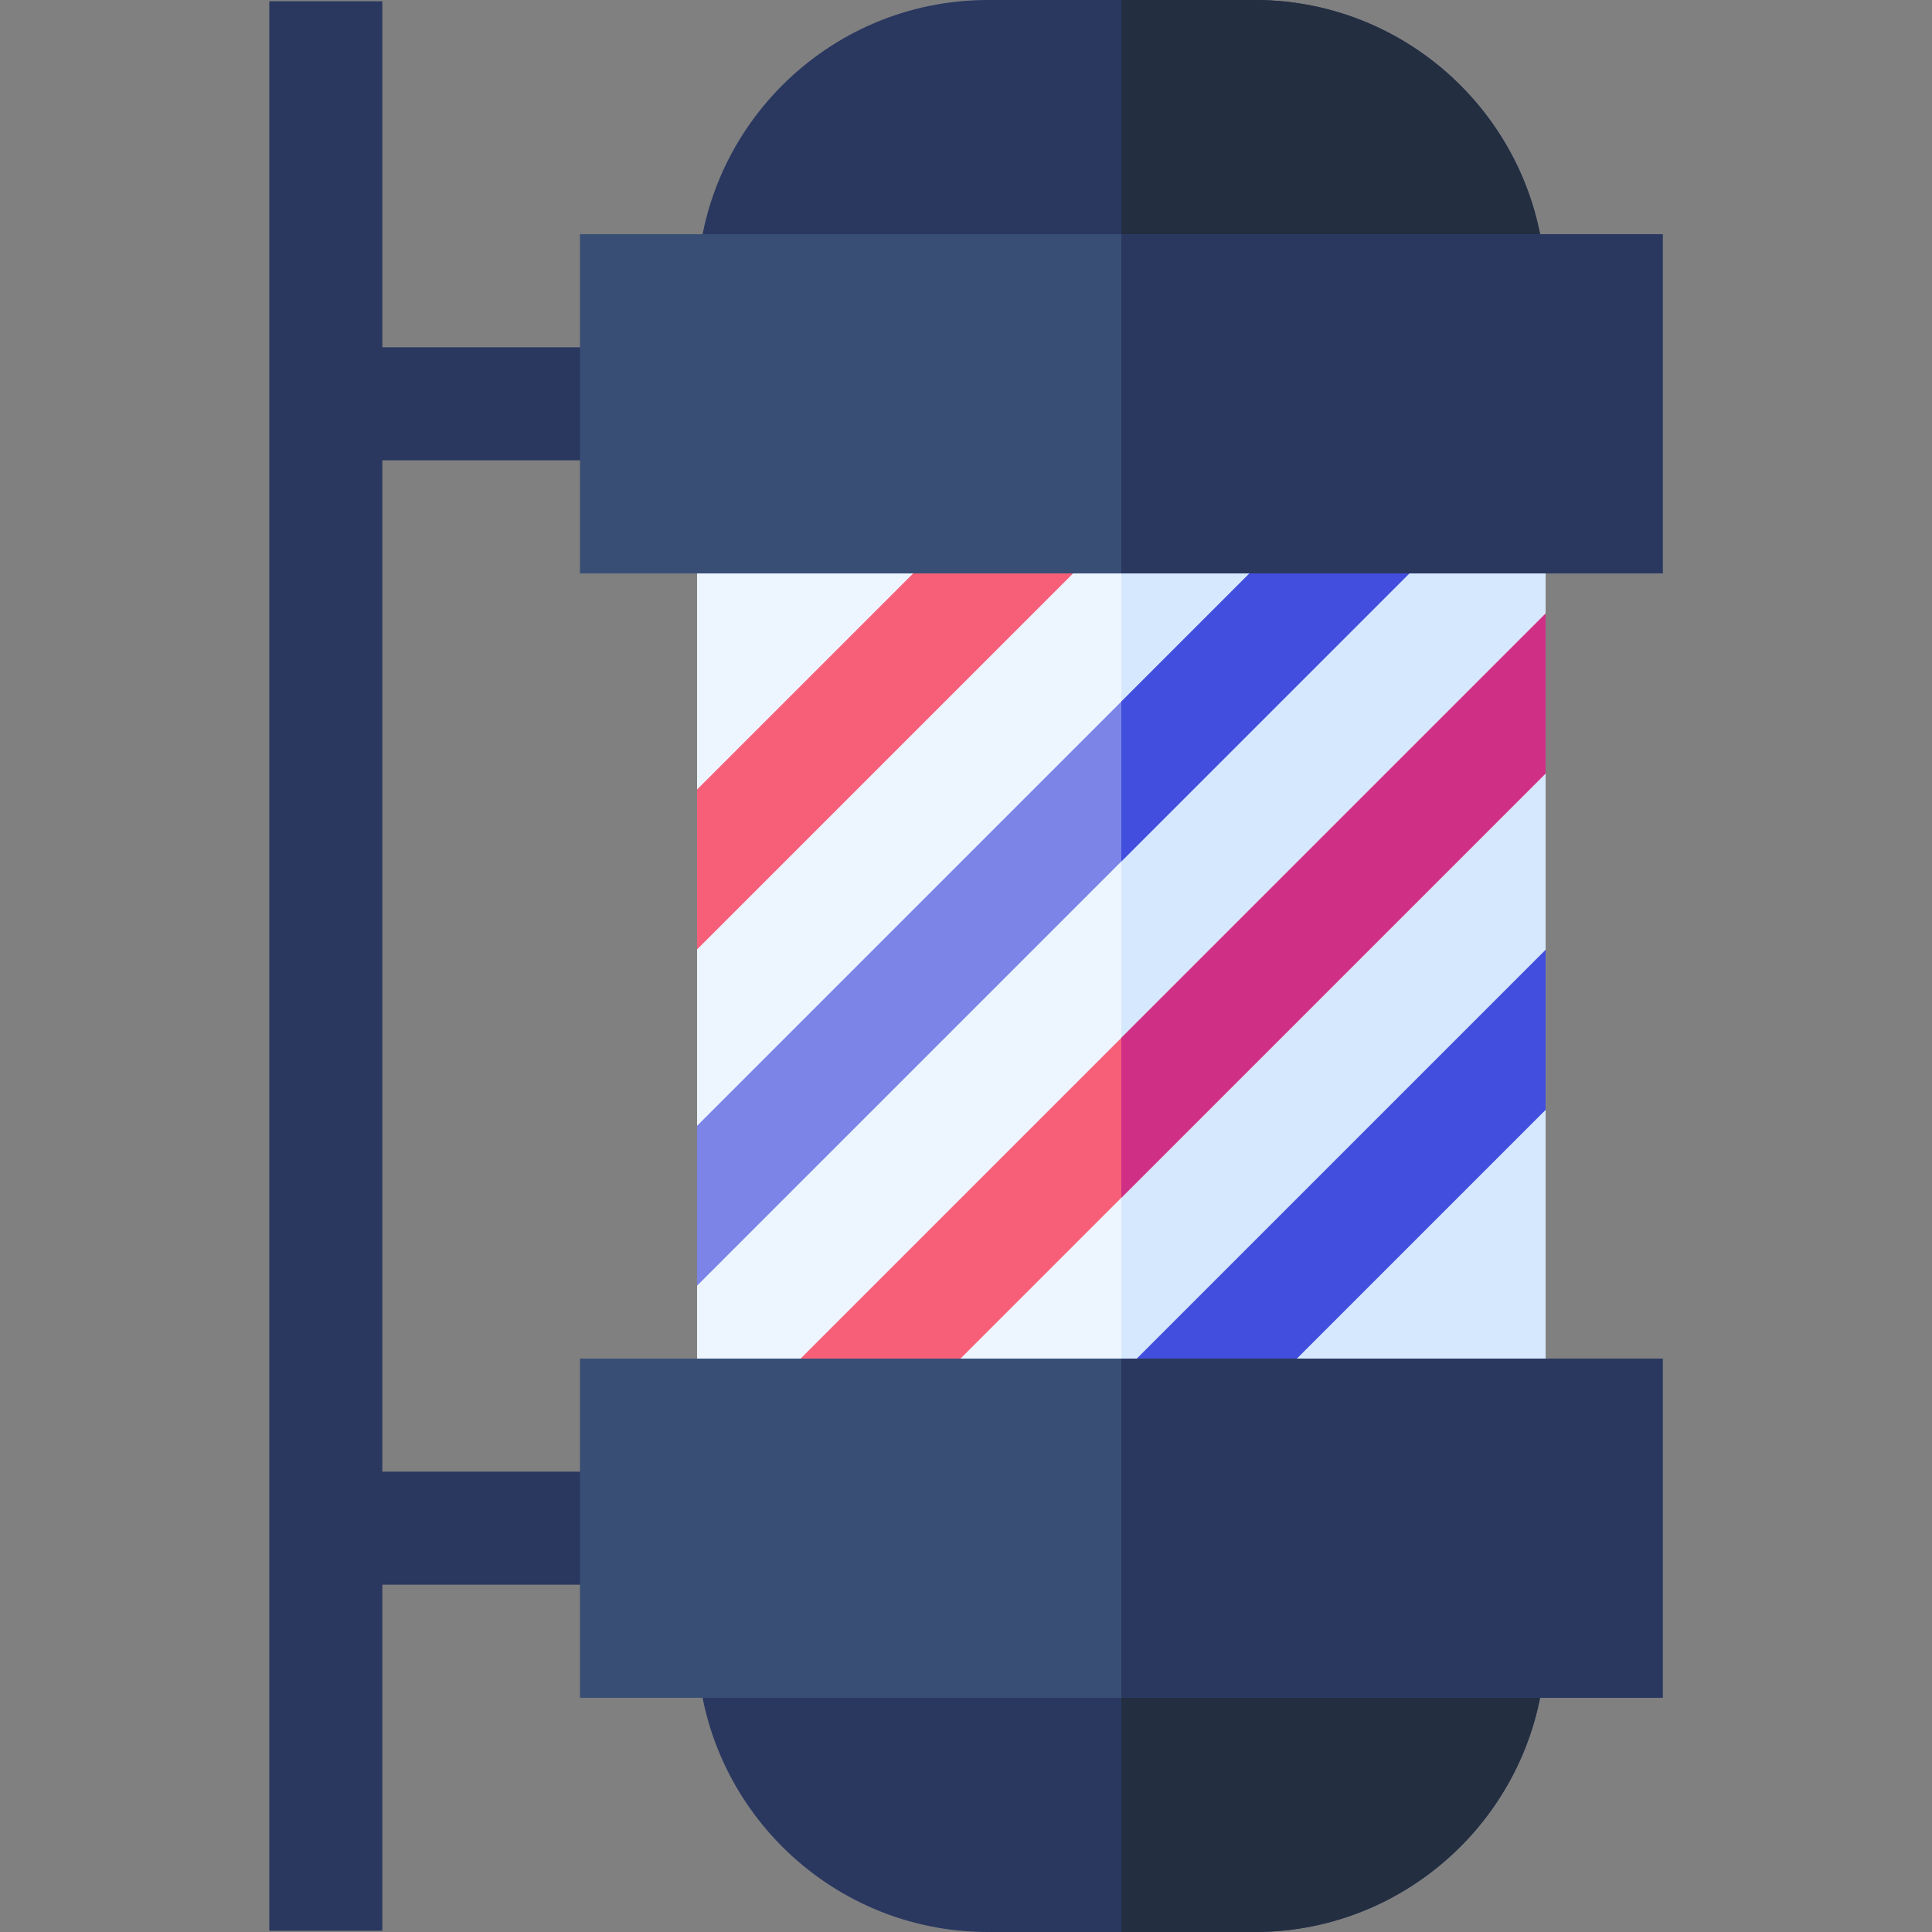 <svg id="Layer_1" enable-background="new 0 0 512.662 512.662" height="512" viewBox="0 0 512.662 512.662" width="512" xmlns="http://www.w3.org/2000/svg"><rect x="0" y="0" width="512.662" height="512.662" fill="#808080" stroke="none"/><g><path d="m168.894 122.15v-30h-67.438v-91.816h-30v512h30v-91.821h67.438v-30h-67.438v-268.363z" fill="#2a3860"/><path d="m332.985 0h-70.87c-42.539 0-77.147 34.608-77.147 77.148v15h225.165v-15c0-42.54-34.609-77.148-77.148-77.148z" fill="#2a3860"/><path d="m410.133 77.148c0-42.54-34.609-77.148-77.148-77.148h-35.435v92.148h112.583z" fill="#232e41"/><path d="m184.968 420.515v15c0 42.539 34.608 77.147 77.147 77.147h70.87c42.539 0 77.147-34.608 77.147-77.148v-15z" fill="#2a3860"/><path d="m332.985 512.662c42.539 0 77.147-34.608 77.147-77.148v-15h-112.583v92.148z" fill="#232e41"/><path d="m184.968 122.152h225.165v268.359h-225.165z" fill="#edf5ff"/><path d="m297.55 122.152h112.583v268.359h-112.583z" fill="#d6e8fd"/><path d="m361.559 122.152-176.591 176.591v42.425l219.016-219.016z" fill="#7c84e8"/><path d="m361.559 122.152-64.009 64.008v42.426l106.434-106.434z" fill="#424ede"/><path d="m272.321 122.152-87.353 87.353v42.426l129.779-129.779z" fill="#f75f79"/><path d="m410.133 162.814-225.165 225.165v2.532h39.894l185.271-185.271z" fill="#f75f79"/><path d="m410.133 162.814-112.583 112.583v42.426l112.583-112.583z" fill="#cf3086"/><path d="m410.133 252.051-138.46 138.46h42.426l96.034-96.034z" fill="#7c84e8"/><path d="m314.099 390.511 96.034-96.034v-42.426l-112.583 112.583v25.877z" fill="#424ede"/><path d="m153.894 62.148h287.313v90.004h-287.313z" fill="#384e75"/><path d="m297.55 62.148h143.656v90.004h-143.656z" fill="#2a3860"/><path d="m153.894 360.511h287.313v90.003h-287.313z" fill="#384e75"/><path d="m297.55 360.511h143.656v90.003h-143.656z" fill="#2a3860"/></g></svg>